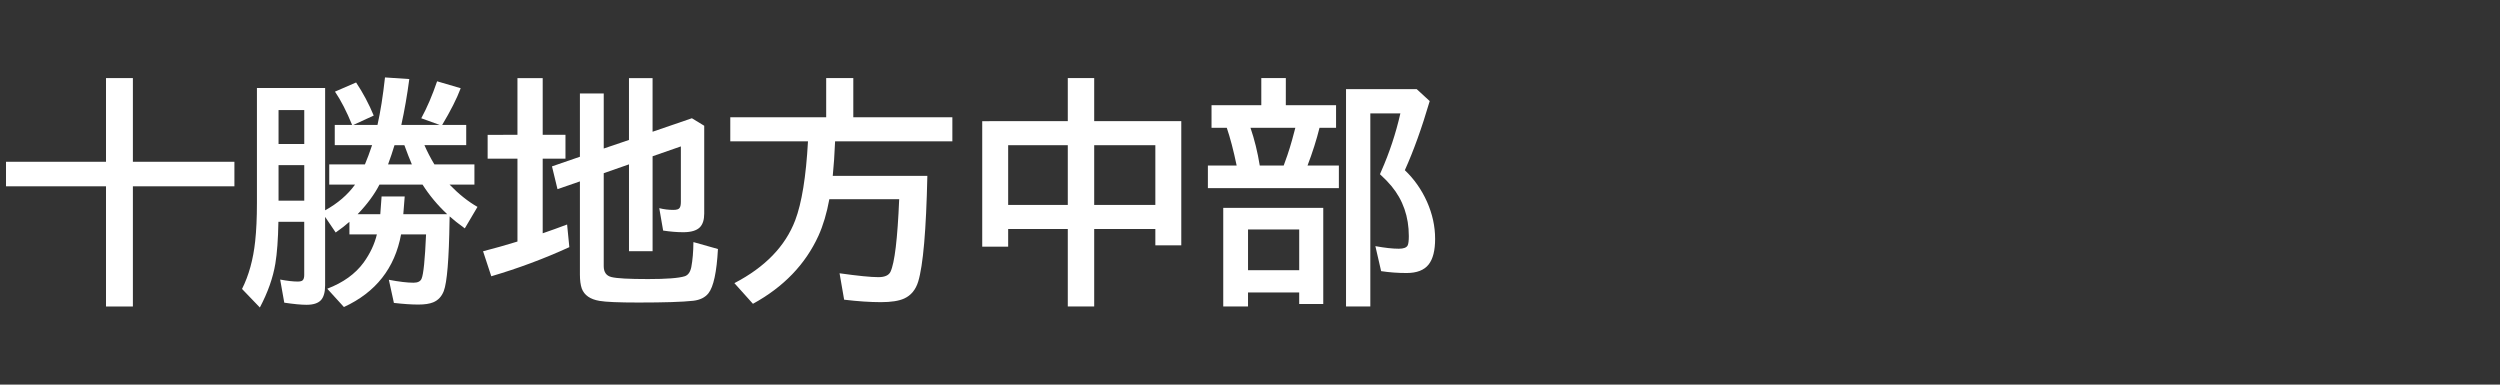 <svg version="1.1" xmlns="http://www.w3.org/2000/svg" xmlns:xlink="http://www.w3.org/1999/xlink" width="208" height="32" viewBox="0,0,208,32"><rect x="0" y="0" width="208" height="32" fill="#333333" stroke="none"/><g transform="translate(-240,-164)"><g data-paper-data="{&quot;isPaintingLayer&quot;:true}" fill-rule="nonzero" stroke="none" stroke-linecap="butt" stroke-linejoin="miter" stroke-miterlimit="10" stroke-dasharray="" stroke-dashoffset="0" style="mix-blend-mode: normal"><path d="M240,196v-32h208v32z" fill="none" stroke-width="0"></path><path d="M248.82,177.46v-6.963h2.236v6.963h8.447v2.041h-8.447v10h-2.236v-10h-8.32v-2.041z" fill="#ffffff" stroke-width="1"></path><path d="M275.45,183.5h-2.08c-0.521,2.813 -2.106,4.827 -4.756,6.045l-1.387,-1.523c1.328,-0.508 2.337,-1.234 3.027,-2.178c0.54,-0.749 0.908,-1.53 1.103,-2.344h-2.285v-1.045c-0.332,0.293 -0.713,0.589 -1.143,0.889l-0.879,-1.299v5.693c0,0.573 -0.117,0.986 -0.352,1.24c-0.241,0.254 -0.638,0.381 -1.191,0.381c-0.449,0 -1.068,-0.059 -1.855,-0.176l-0.342,-1.924c0.592,0.111 1.077,0.166 1.455,0.166c0.208,0 0.348,-0.036 0.42,-0.107c0.085,-0.085 0.127,-0.231 0.127,-0.439v-4.424h-2.148c-0.026,1.458 -0.111,2.617 -0.254,3.477c-0.195,1.178 -0.625,2.396 -1.289,3.652l-1.484,-1.543c0.566,-1.126 0.931,-2.448 1.094,-3.965c0.098,-0.905 0.146,-1.963 0.146,-3.174v-9.58h5.674v10.176c1.042,-0.573 1.872,-1.286 2.49,-2.139h-2.148v-1.68h2.969c0.195,-0.462 0.394,-0.996 0.596,-1.602h-3.106v-1.68h1.445c-0.462,-1.133 -0.938,-2.057 -1.426,-2.773l1.758,-0.762c0.579,0.872 1.068,1.79 1.465,2.754l-1.699,0.781h2.012c0.247,-1.094 0.456,-2.412 0.625,-3.955l2.022,0.137c-0.176,1.335 -0.397,2.607 -0.664,3.818h3.203l-1.543,-0.557c0.482,-0.885 0.921,-1.911 1.318,-3.076l1.963,0.576c-0.319,0.853 -0.833,1.872 -1.543,3.057h2.002v1.68h-3.477c0.241,0.553 0.518,1.087 0.83,1.602h3.33v1.68h-2.07c0.762,0.788 1.536,1.406 2.324,1.855l-1.055,1.787c-0.514,-0.371 -0.934,-0.703 -1.26,-0.996c-0.007,0.098 -0.01,0.225 -0.01,0.381c-0.046,3.171 -0.205,5.114 -0.479,5.83c-0.176,0.456 -0.469,0.768 -0.879,0.938c-0.299,0.124 -0.713,0.186 -1.24,0.186c-0.573,0 -1.25,-0.046 -2.031,-0.137l-0.42,-1.924c0.859,0.163 1.543,0.244 2.051,0.244c0.358,0 0.583,-0.114 0.674,-0.342c0.156,-0.358 0.28,-1.585 0.371,-3.682zM273.555,181.82h3.652c-0.801,-0.749 -1.484,-1.569 -2.051,-2.461h-3.584c-0.417,0.814 -1.022,1.634 -1.816,2.461h1.885l0.107,-1.475h1.924zM272.286,177.68h1.982c-0.189,-0.443 -0.397,-0.977 -0.625,-1.602h-0.82c-0.15,0.501 -0.329,1.035 -0.537,1.602zM263.175,173.158v2.822h2.139v-2.822zM263.175,177.738v2.959h2.139v-2.959z" fill="#ffffff" stroke-width="1"></path><path d="M290.23,178.41v7.734c0,0.501 0.215,0.804 0.645,0.908c0.443,0.111 1.455,0.166 3.037,0.166c1.543,0 2.562,-0.078 3.057,-0.234c0.28,-0.091 0.462,-0.345 0.547,-0.762c0.111,-0.586 0.169,-1.279 0.176,-2.08l2.041,0.576c-0.104,1.921 -0.368,3.148 -0.791,3.682c-0.28,0.352 -0.703,0.56 -1.27,0.625c-0.892,0.098 -2.406,0.146 -4.541,0.146c-1.654,0 -2.738,-0.046 -3.252,-0.137c-0.775,-0.13 -1.266,-0.472 -1.475,-1.025c-0.104,-0.293 -0.156,-0.684 -0.156,-1.172v-7.744l-1.865,0.645l-0.459,-1.895l2.324,-0.801v-5.264h1.982v4.58l2.1,-0.713v-5.146h1.963v4.463l3.272,-1.123l1.025,0.625v7.314c0,0.508 -0.12,0.885 -0.361,1.133c-0.273,0.273 -0.732,0.41 -1.377,0.41c-0.527,0 -1.087,-0.046 -1.68,-0.137l-0.322,-1.865c0.384,0.098 0.775,0.146 1.172,0.146c0.286,0 0.462,-0.059 0.527,-0.176c0.065,-0.098 0.098,-0.26 0.098,-0.488v-4.619l-2.353,0.82v7.9h-1.963v-7.227zM283.052,175.217v-4.717h2.1v4.717h1.895v1.982h-1.895v6.211c0.684,-0.234 1.361,-0.479 2.031,-0.732l0.186,1.885c-2.109,0.964 -4.274,1.771 -6.494,2.422l-0.684,-2.08c1.003,-0.26 1.881,-0.508 2.637,-0.742c0.091,-0.033 0.166,-0.055 0.225,-0.068v-6.894h-2.481v-1.982z" fill="#ffffff" stroke-width="1"></path><path d="M309.48,175.76c-0.046,1.087 -0.111,2.044 -0.195,2.871h7.871c-0.098,4.518 -0.352,7.451 -0.762,8.799c-0.208,0.677 -0.596,1.146 -1.162,1.406c-0.443,0.202 -1.091,0.303 -1.943,0.303c-0.898,0 -1.917,-0.068 -3.057,-0.205l-0.381,-2.197c1.53,0.215 2.607,0.322 3.232,0.322c0.527,0 0.863,-0.15 1.006,-0.449c0.345,-0.729 0.586,-2.741 0.723,-6.035h-5.811c-0.215,1.172 -0.518,2.188 -0.908,3.047c-1.087,2.376 -2.904,4.261 -5.449,5.654l-1.543,-1.719c2.552,-1.328 4.238,-3.07 5.059,-5.225c0.547,-1.439 0.902,-3.63 1.064,-6.572h-6.465v-2.002h7.979v-3.262h2.256v3.262h8.242v2.002z" fill="#ffffff" stroke-width="1"></path><path d="M328.84,174.08v-3.584h2.197v3.584h7.246v10.332h-2.158v-1.357h-5.088v6.445h-2.197v-6.445h-4.961v1.465h-2.158v-10.439zM323.879,176.082v4.971h4.961v-4.971zM336.125,181.053v-4.971h-5.088v4.971z" fill="#ffffff" stroke-width="1"></path><path d="M346.98,172.75h4.18v1.885h-1.377c-0.247,0.996 -0.579,2.041 -0.996,3.135h2.607v1.885h-10.898v-1.885h2.393c-0.26,-1.25 -0.534,-2.295 -0.82,-3.135h-1.27v-1.885h4.141v-2.256h2.041zM344.041,174.635c0.332,0.97 0.589,2.015 0.771,3.135h1.992l0.098,-0.273c0.28,-0.742 0.54,-1.585 0.781,-2.529l0.088,-0.332zM350.095,181.295v7.998h-2.002v-0.957h-4.258v1.162h-2.061v-8.203zM343.836,183.092v3.389h4.258v-3.389zM356.882,178.16c0.775,0.736 1.39,1.611 1.846,2.627c0.449,1.016 0.674,2.044 0.674,3.086c0,0.964 -0.179,1.673 -0.537,2.129c-0.371,0.475 -0.983,0.713 -1.836,0.713c-0.729,0 -1.436,-0.052 -2.119,-0.156l-0.479,-2.08c0.788,0.143 1.439,0.215 1.953,0.215c0.391,0 0.635,-0.091 0.732,-0.273c0.065,-0.13 0.098,-0.391 0.098,-0.781c0,-1.608 -0.482,-2.995 -1.445,-4.16c-0.254,-0.306 -0.573,-0.635 -0.957,-0.986l0.117,-0.273c0.677,-1.53 1.204,-3.125 1.582,-4.785h-2.5v16.064h-2.022v-18.086h5.879l1.084,0.996c-0.658,2.24 -1.348,4.157 -2.07,5.752z" fill="#ffffff" stroke-width="1"></path></g></g></svg>